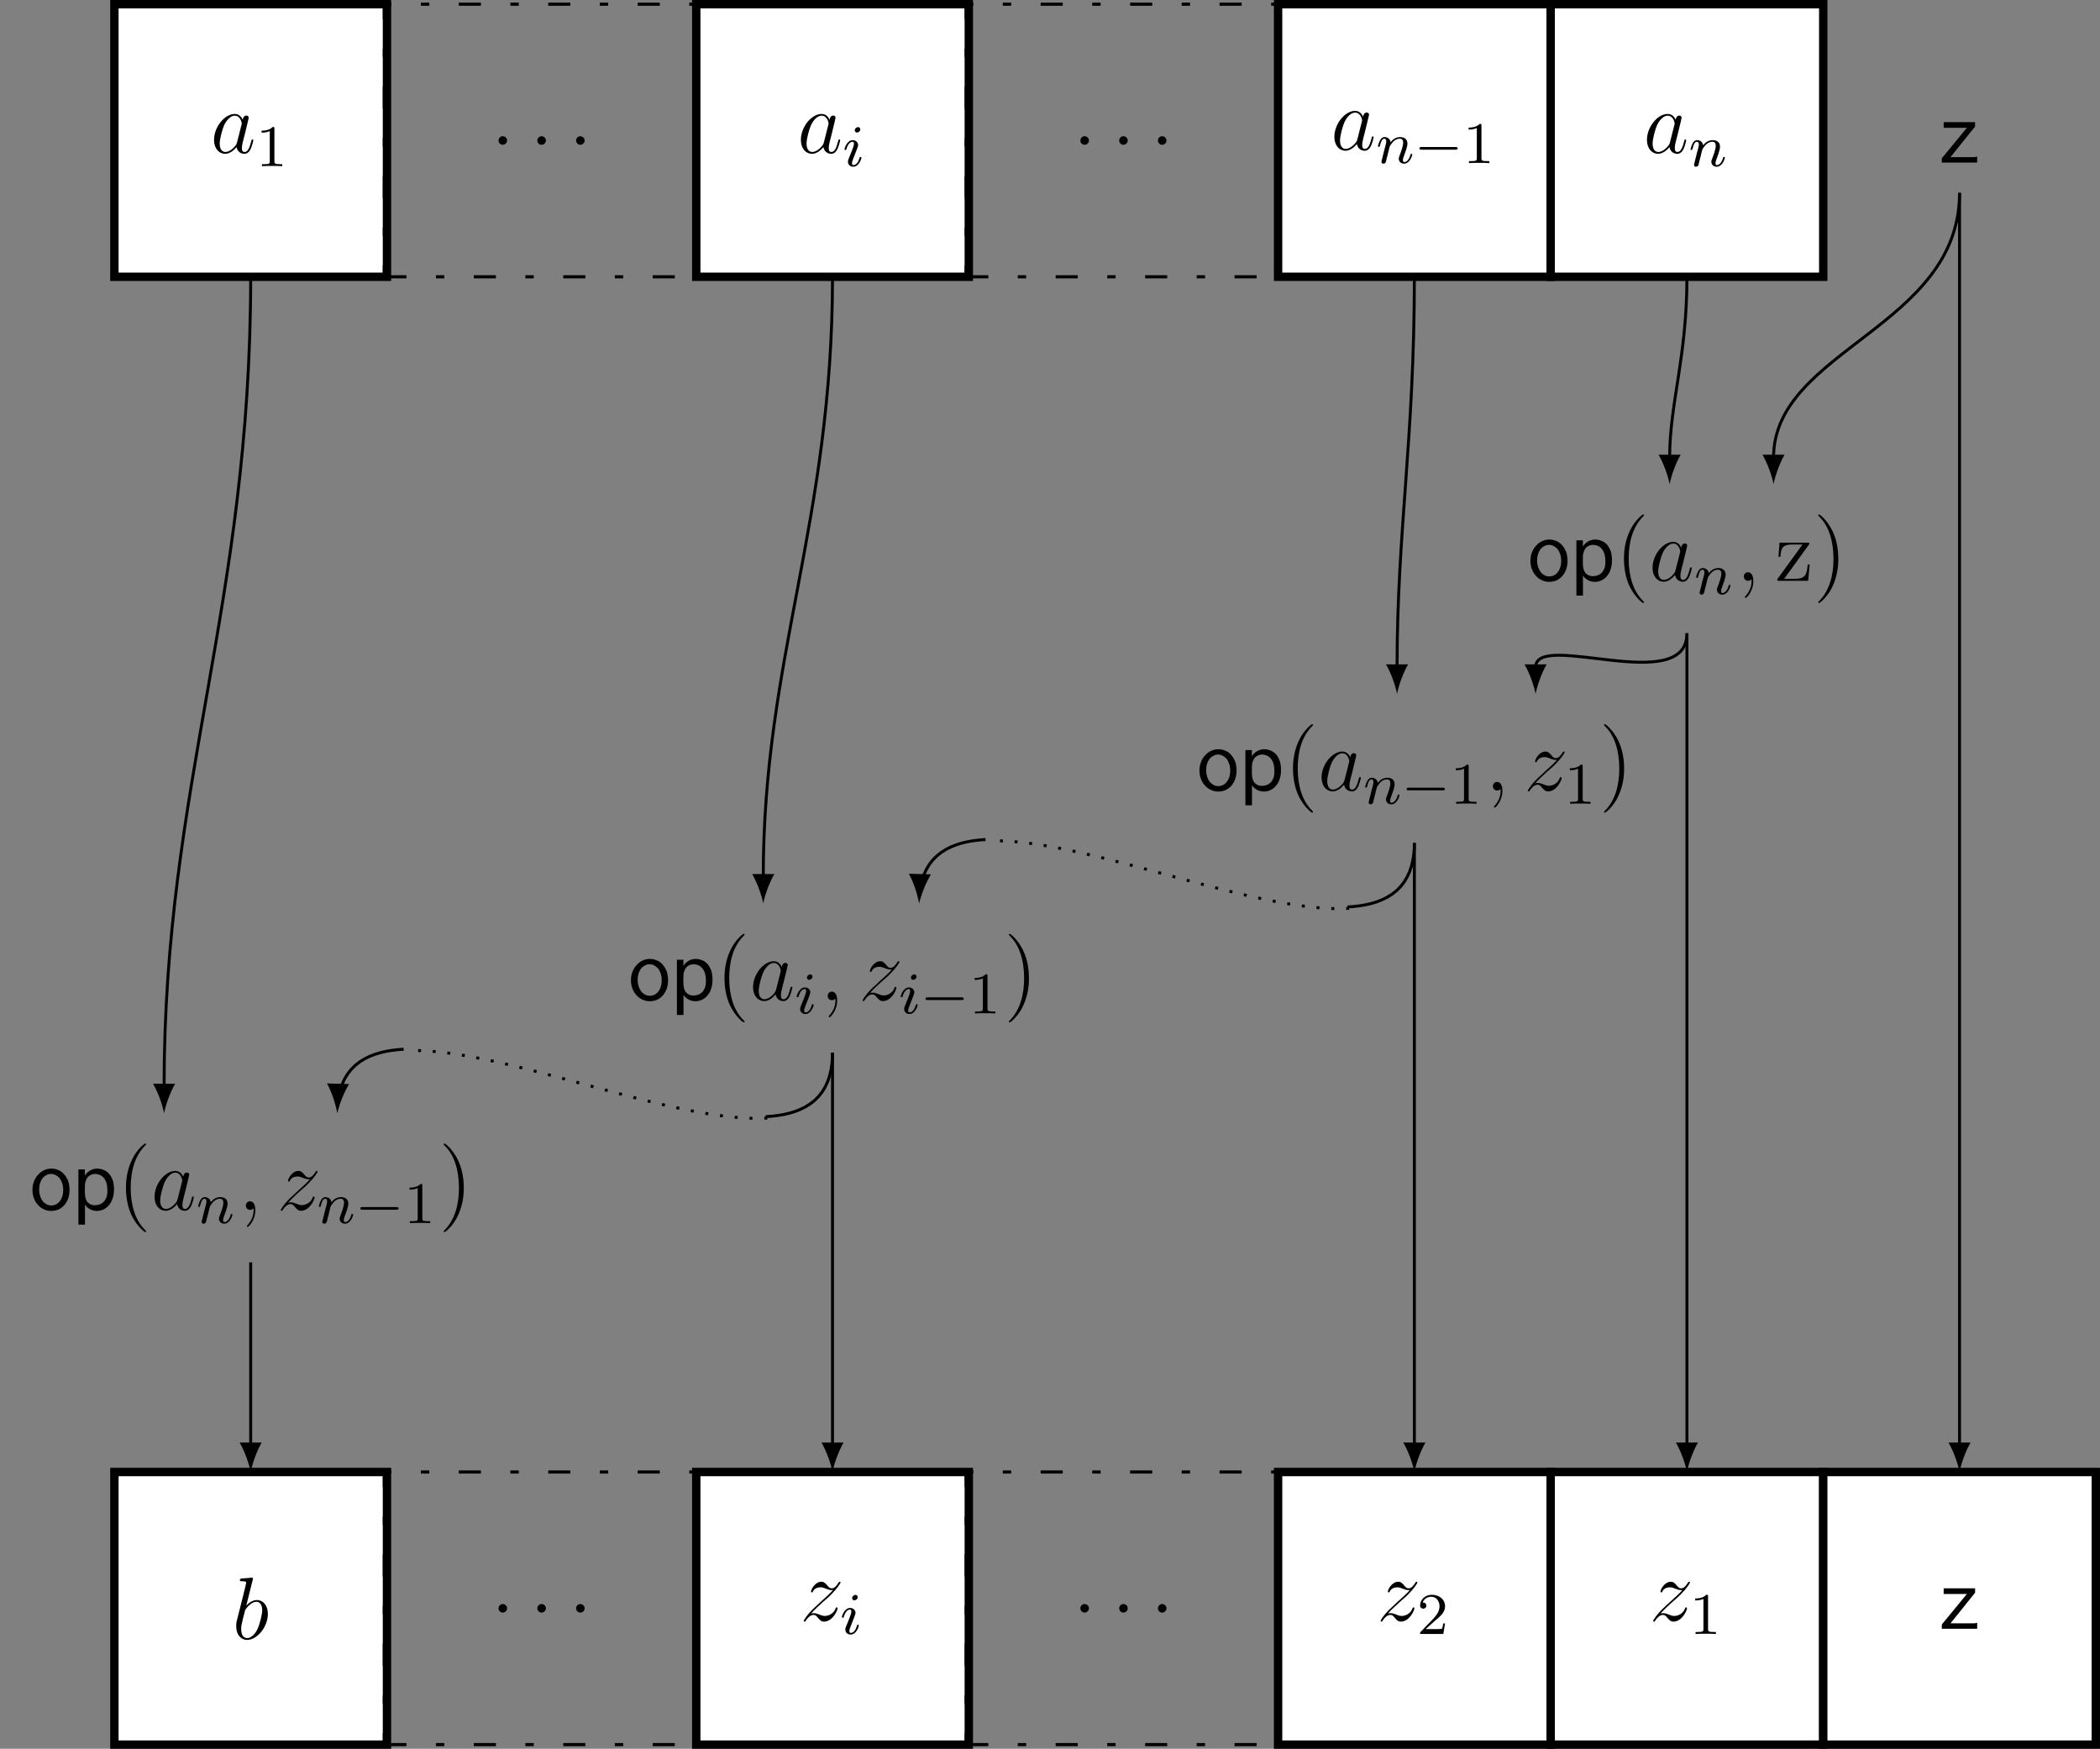 <?xml version="1.0" encoding="UTF-8"?>
<svg xmlns="http://www.w3.org/2000/svg" xmlns:xlink="http://www.w3.org/1999/xlink" width="283.908pt" height="236.409pt" viewBox="0 0 283.908 236.409" version="1.1">
<rect x="0" y="0" width="283.908" height="236.409" fill="#808080" stroke="none"/>
<defs>
<g>
<symbol overflow="visible" id="glyph0-0">
<path style="stroke:none;" d=""/>
</symbol>
<symbol overflow="visible" id="glyph0-1">
<path style="stroke:none;" d="M 3.594 -1.422 C 3.531 -1.219 3.531 -1.188 3.375 -0.969 C 3.109 -0.641 2.578 -0.125 2.016 -0.125 C 1.531 -0.125 1.25 -0.562 1.25 -1.266 C 1.25 -1.922 1.625 -3.266 1.859 -3.766 C 2.266 -4.609 2.828 -5.031 3.281 -5.031 C 4.078 -5.031 4.234 -4.047 4.234 -3.953 C 4.234 -3.938 4.203 -3.797 4.188 -3.766 Z M 4.359 -4.484 C 4.234 -4.797 3.906 -5.266 3.281 -5.266 C 1.938 -5.266 0.484 -3.531 0.484 -1.75 C 0.484 -0.578 1.172 0.125 1.984 0.125 C 2.641 0.125 3.203 -0.391 3.531 -0.781 C 3.656 -0.078 4.219 0.125 4.578 0.125 C 4.938 0.125 5.219 -0.094 5.438 -0.531 C 5.625 -0.938 5.797 -1.656 5.797 -1.703 C 5.797 -1.766 5.75 -1.812 5.672 -1.812 C 5.562 -1.812 5.562 -1.75 5.516 -1.578 C 5.328 -0.875 5.109 -0.125 4.609 -0.125 C 4.266 -0.125 4.25 -0.438 4.25 -0.672 C 4.25 -0.938 4.281 -1.078 4.391 -1.547 C 4.469 -1.844 4.531 -2.109 4.625 -2.453 C 5.062 -4.25 5.172 -4.672 5.172 -4.75 C 5.172 -4.906 5.047 -5.047 4.859 -5.047 C 4.484 -5.047 4.391 -4.625 4.359 -4.484 Z M 4.359 -4.484 "/>
</symbol>
<symbol overflow="visible" id="glyph0-2">
<path style="stroke:none;" d="M 2.203 -0.578 C 2.203 -0.922 1.906 -1.156 1.625 -1.156 C 1.281 -1.156 1.047 -0.875 1.047 -0.578 C 1.047 -0.234 1.328 0 1.609 0 C 1.953 0 2.203 -0.281 2.203 -0.578 Z M 2.203 -0.578 "/>
</symbol>
<symbol overflow="visible" id="glyph0-3">
<path style="stroke:none;" d="M 2.766 -8 C 2.766 -8.047 2.797 -8.109 2.797 -8.172 C 2.797 -8.297 2.672 -8.297 2.656 -8.297 C 2.641 -8.297 2.219 -8.266 2 -8.234 C 1.797 -8.219 1.609 -8.203 1.406 -8.188 C 1.109 -8.156 1.031 -8.156 1.031 -7.938 C 1.031 -7.812 1.141 -7.812 1.266 -7.812 C 1.875 -7.812 1.875 -7.703 1.875 -7.594 C 1.875 -7.5 1.781 -7.156 1.734 -6.938 L 1.453 -5.797 C 1.328 -5.312 0.641 -2.609 0.594 -2.391 C 0.531 -2.094 0.531 -1.891 0.531 -1.734 C 0.531 -0.516 1.219 0.125 2 0.125 C 3.375 0.125 4.812 -1.656 4.812 -3.391 C 4.812 -4.5 4.203 -5.266 3.297 -5.266 C 2.672 -5.266 2.109 -4.75 1.891 -4.516 Z M 2.016 -0.125 C 1.625 -0.125 1.203 -0.406 1.203 -1.344 C 1.203 -1.734 1.25 -1.953 1.453 -2.797 C 1.5 -2.953 1.688 -3.719 1.734 -3.875 C 1.75 -3.969 2.469 -5.031 3.281 -5.031 C 3.797 -5.031 4.047 -4.5 4.047 -3.891 C 4.047 -3.312 3.703 -1.953 3.406 -1.344 C 3.109 -0.688 2.562 -0.125 2.016 -0.125 Z M 2.016 -0.125 "/>
</symbol>
<symbol overflow="visible" id="glyph0-4">
<path style="stroke:none;" d="M 1.516 -0.969 C 2.031 -1.547 2.453 -1.922 3.047 -2.469 C 3.766 -3.078 4.078 -3.375 4.25 -3.562 C 5.078 -4.391 5.5 -5.078 5.5 -5.172 C 5.5 -5.266 5.406 -5.266 5.375 -5.266 C 5.297 -5.266 5.266 -5.219 5.219 -5.141 C 4.906 -4.625 4.625 -4.375 4.312 -4.375 C 4.062 -4.375 3.938 -4.484 3.703 -4.766 C 3.453 -5.062 3.25 -5.266 2.906 -5.266 C 2.031 -5.266 1.5 -4.188 1.5 -3.938 C 1.5 -3.891 1.516 -3.828 1.625 -3.828 C 1.719 -3.828 1.734 -3.875 1.766 -3.953 C 1.969 -4.438 2.547 -4.516 2.766 -4.516 C 3.031 -4.516 3.266 -4.438 3.516 -4.328 C 3.969 -4.141 4.156 -4.141 4.281 -4.141 C 4.359 -4.141 4.406 -4.141 4.469 -4.141 C 4.078 -3.688 3.438 -3.109 2.891 -2.625 L 1.688 -1.5 C 0.953 -0.766 0.516 -0.062 0.516 0.031 C 0.516 0.094 0.578 0.125 0.641 0.125 C 0.719 0.125 0.734 0.109 0.812 -0.031 C 1 -0.328 1.391 -0.781 1.828 -0.781 C 2.078 -0.781 2.203 -0.688 2.438 -0.391 C 2.672 -0.125 2.875 0.125 3.25 0.125 C 4.422 0.125 5.094 -1.406 5.094 -1.672 C 5.094 -1.719 5.078 -1.797 4.953 -1.797 C 4.859 -1.797 4.859 -1.75 4.812 -1.625 C 4.547 -0.922 3.844 -0.641 3.375 -0.641 C 3.125 -0.641 2.891 -0.719 2.641 -0.828 C 2.156 -1.016 2.031 -1.016 1.875 -1.016 C 1.75 -1.016 1.625 -1.016 1.516 -0.969 Z M 1.516 -0.969 "/>
</symbol>
<symbol overflow="visible" id="glyph0-5">
<path style="stroke:none;" d="M 2.328 0.047 C 2.328 -0.641 2.109 -1.156 1.609 -1.156 C 1.234 -1.156 1.047 -0.844 1.047 -0.578 C 1.047 -0.328 1.219 0 1.625 0 C 1.781 0 1.906 -0.047 2.016 -0.156 C 2.047 -0.172 2.062 -0.172 2.062 -0.172 C 2.094 -0.172 2.094 -0.016 2.094 0.047 C 2.094 0.438 2.016 1.219 1.328 2 C 1.188 2.141 1.188 2.156 1.188 2.188 C 1.188 2.25 1.25 2.312 1.312 2.312 C 1.406 2.312 2.328 1.422 2.328 0.047 Z M 2.328 0.047 "/>
</symbol>
<symbol overflow="visible" id="glyph1-0">
<path style="stroke:none;" d=""/>
</symbol>
<symbol overflow="visible" id="glyph1-1">
<path style="stroke:none;" d="M 2.5 -5.078 C 2.5 -5.297 2.484 -5.297 2.266 -5.297 C 1.938 -4.984 1.516 -4.797 0.766 -4.797 L 0.766 -4.531 C 0.984 -4.531 1.406 -4.531 1.875 -4.734 L 1.875 -0.656 C 1.875 -0.359 1.844 -0.266 1.094 -0.266 L 0.812 -0.266 L 0.812 0 C 1.141 -0.031 1.828 -0.031 2.188 -0.031 C 2.547 -0.031 3.234 -0.031 3.562 0 L 3.562 -0.266 L 3.281 -0.266 C 2.531 -0.266 2.5 -0.359 2.5 -0.656 Z M 2.5 -5.078 "/>
</symbol>
<symbol overflow="visible" id="glyph1-2">
<path style="stroke:none;" d="M 2.25 -1.625 C 2.375 -1.75 2.703 -2.016 2.844 -2.125 C 3.328 -2.578 3.797 -3.016 3.797 -3.734 C 3.797 -4.688 3 -5.297 2.016 -5.297 C 1.047 -5.297 0.422 -4.578 0.422 -3.859 C 0.422 -3.469 0.734 -3.422 0.844 -3.422 C 1.016 -3.422 1.266 -3.531 1.266 -3.844 C 1.266 -4.25 0.859 -4.25 0.766 -4.25 C 1 -4.844 1.531 -5.031 1.922 -5.031 C 2.656 -5.031 3.047 -4.406 3.047 -3.734 C 3.047 -2.906 2.469 -2.297 1.516 -1.344 L 0.516 -0.297 C 0.422 -0.219 0.422 -0.203 0.422 0 L 3.562 0 L 3.797 -1.422 L 3.547 -1.422 C 3.531 -1.266 3.469 -0.875 3.375 -0.719 C 3.328 -0.656 2.719 -0.656 2.594 -0.656 L 1.172 -0.656 Z M 2.25 -1.625 "/>
</symbol>
<symbol overflow="visible" id="glyph2-0">
<path style="stroke:none;" d=""/>
</symbol>
<symbol overflow="visible" id="glyph2-1">
<path style="stroke:none;" d="M 2.375 -4.969 C 2.375 -5.141 2.25 -5.281 2.062 -5.281 C 1.859 -5.281 1.625 -5.078 1.625 -4.844 C 1.625 -4.672 1.75 -4.547 1.938 -4.547 C 2.141 -4.547 2.375 -4.734 2.375 -4.969 Z M 1.219 -2.047 L 0.781 -0.953 C 0.734 -0.828 0.703 -0.734 0.703 -0.594 C 0.703 -0.203 1 0.078 1.422 0.078 C 2.203 0.078 2.531 -1.031 2.531 -1.141 C 2.531 -1.219 2.469 -1.25 2.406 -1.25 C 2.312 -1.25 2.297 -1.188 2.266 -1.109 C 2.094 -0.469 1.766 -0.141 1.438 -0.141 C 1.344 -0.141 1.25 -0.188 1.25 -0.391 C 1.25 -0.594 1.312 -0.734 1.406 -0.984 C 1.484 -1.188 1.562 -1.406 1.656 -1.625 L 1.906 -2.266 C 1.969 -2.453 2.078 -2.703 2.078 -2.844 C 2.078 -3.234 1.75 -3.516 1.344 -3.516 C 0.578 -3.516 0.234 -2.406 0.234 -2.297 C 0.234 -2.219 0.297 -2.188 0.359 -2.188 C 0.469 -2.188 0.469 -2.234 0.5 -2.312 C 0.719 -3.078 1.078 -3.297 1.328 -3.297 C 1.438 -3.297 1.516 -3.25 1.516 -3.031 C 1.516 -2.953 1.5 -2.844 1.422 -2.594 Z M 1.219 -2.047 "/>
</symbol>
<symbol overflow="visible" id="glyph2-2">
<path style="stroke:none;" d="M 1.594 -1.312 C 1.625 -1.422 1.703 -1.734 1.719 -1.844 C 1.828 -2.281 1.828 -2.281 2.016 -2.547 C 2.281 -2.938 2.656 -3.297 3.188 -3.297 C 3.469 -3.297 3.641 -3.125 3.641 -2.75 C 3.641 -2.312 3.312 -1.406 3.156 -1.016 C 3.047 -0.75 3.047 -0.703 3.047 -0.594 C 3.047 -0.141 3.422 0.078 3.766 0.078 C 4.547 0.078 4.875 -1.031 4.875 -1.141 C 4.875 -1.219 4.812 -1.25 4.75 -1.25 C 4.656 -1.25 4.641 -1.188 4.625 -1.109 C 4.438 -0.453 4.094 -0.141 3.797 -0.141 C 3.672 -0.141 3.609 -0.219 3.609 -0.406 C 3.609 -0.594 3.672 -0.766 3.75 -0.969 C 3.859 -1.266 4.219 -2.188 4.219 -2.625 C 4.219 -3.234 3.797 -3.516 3.234 -3.516 C 2.578 -3.516 2.172 -3.125 1.938 -2.828 C 1.875 -3.266 1.531 -3.516 1.125 -3.516 C 0.844 -3.516 0.641 -3.328 0.516 -3.078 C 0.312 -2.703 0.234 -2.312 0.234 -2.297 C 0.234 -2.219 0.297 -2.188 0.359 -2.188 C 0.469 -2.188 0.469 -2.219 0.531 -2.438 C 0.625 -2.828 0.766 -3.297 1.094 -3.297 C 1.312 -3.297 1.359 -3.094 1.359 -2.922 C 1.359 -2.766 1.312 -2.625 1.25 -2.359 C 1.234 -2.297 1.109 -1.828 1.078 -1.719 L 0.781 -0.516 C 0.75 -0.391 0.703 -0.203 0.703 -0.172 C 0.703 0.016 0.859 0.078 0.969 0.078 C 1.109 0.078 1.234 -0.016 1.281 -0.109 C 1.312 -0.156 1.375 -0.438 1.406 -0.594 Z M 1.594 -1.312 "/>
</symbol>
<symbol overflow="visible" id="glyph3-0">
<path style="stroke:none;" d=""/>
</symbol>
<symbol overflow="visible" id="glyph3-1">
<path style="stroke:none;" d="M 5.562 -1.812 C 5.703 -1.812 5.875 -1.812 5.875 -1.984 C 5.875 -2.172 5.703 -2.172 5.562 -2.172 L 1 -2.172 C 0.875 -2.172 0.703 -2.172 0.703 -1.984 C 0.703 -1.812 0.875 -1.812 1 -1.812 Z M 5.562 -1.812 "/>
</symbol>
<symbol overflow="visible" id="glyph4-0">
<path style="stroke:none;" d=""/>
</symbol>
<symbol overflow="visible" id="glyph4-1">
<path style="stroke:none;" d="M 0.844 -5.469 L 0.844 -4.703 L 3.984 -4.703 L 0.594 -0.578 L 0.594 0 L 5.375 0 L 5.375 -0.812 C 5.312 -0.812 5.266 -0.797 5.188 -0.781 C 5.125 -0.75 5.062 -0.734 5.016 -0.734 L 1.766 -0.734 L 5.094 -4.875 L 5.094 -5.469 Z M 0.844 -5.469 "/>
</symbol>
<symbol overflow="visible" id="glyph4-2">
<path style="stroke:none;" d="M 3.031 -5.578 C 2.703 -5.578 2.375 -5.516 2.062 -5.359 C 1.75 -5.219 1.484 -5.016 1.25 -4.75 C 1.016 -4.516 0.828 -4.203 0.688 -3.844 C 0.547 -3.484 0.484 -3.109 0.484 -2.703 C 0.484 -2.297 0.547 -1.906 0.688 -1.562 C 0.812 -1.219 1 -0.906 1.234 -0.672 C 1.453 -0.406 1.734 -0.219 2.031 -0.078 C 2.344 0.078 2.672 0.141 3.031 0.141 C 3.375 0.141 3.688 0.078 4 -0.047 C 4.297 -0.188 4.547 -0.375 4.781 -0.625 C 5.016 -0.891 5.172 -1.188 5.312 -1.531 C 5.438 -1.875 5.5 -2.281 5.5 -2.719 C 5.5 -3.172 5.422 -3.562 5.312 -3.922 C 5.156 -4.266 5 -4.562 4.766 -4.812 C 4.547 -5.062 4.281 -5.266 4 -5.375 C 3.688 -5.516 3.375 -5.578 3.031 -5.578 Z M 4.641 -2.703 C 4.641 -2.359 4.594 -2.062 4.516 -1.812 C 4.422 -1.547 4.312 -1.312 4.156 -1.141 C 4.016 -0.953 3.844 -0.828 3.656 -0.734 C 3.453 -0.641 3.25 -0.594 3.031 -0.594 C 2.797 -0.594 2.594 -0.641 2.391 -0.75 C 2.188 -0.859 2.016 -1 1.859 -1.188 C 1.719 -1.391 1.609 -1.609 1.516 -1.875 C 1.438 -2.141 1.391 -2.422 1.391 -2.75 C 1.391 -3.078 1.438 -3.375 1.516 -3.641 C 1.609 -3.891 1.719 -4.109 1.859 -4.297 C 2.016 -4.469 2.188 -4.609 2.391 -4.703 C 2.578 -4.812 2.781 -4.859 3 -4.859 C 3.219 -4.859 3.422 -4.812 3.609 -4.703 C 3.812 -4.609 3.984 -4.469 4.141 -4.297 C 4.297 -4.109 4.406 -3.891 4.5 -3.609 C 4.594 -3.344 4.641 -3.047 4.641 -2.703 Z M 4.641 -2.703 "/>
</symbol>
<symbol overflow="visible" id="glyph4-3">
<path style="stroke:none;" d="M 0.719 -5.469 L 0.719 2 L 1.609 2 L 1.609 -0.719 C 1.781 -0.438 2.016 -0.234 2.312 -0.078 C 2.594 0.078 2.906 0.141 3.234 0.141 C 3.531 0.141 3.797 0.078 4.094 -0.047 C 4.344 -0.172 4.609 -0.344 4.812 -0.594 C 5.031 -0.844 5.219 -1.141 5.328 -1.5 C 5.469 -1.875 5.531 -2.297 5.531 -2.766 C 5.531 -3.25 5.469 -3.672 5.359 -4.016 C 5.219 -4.359 5.062 -4.656 4.859 -4.891 C 4.641 -5.109 4.406 -5.297 4.109 -5.406 C 3.844 -5.516 3.547 -5.578 3.25 -5.578 C 2.938 -5.578 2.625 -5.5 2.312 -5.328 C 2.016 -5.156 1.766 -4.922 1.594 -4.625 L 1.594 -5.469 Z M 1.594 -2.266 L 1.594 -3.094 C 1.594 -3.438 1.625 -3.703 1.719 -3.938 C 1.797 -4.156 1.906 -4.344 2.031 -4.484 C 2.172 -4.609 2.312 -4.703 2.484 -4.766 C 2.656 -4.828 2.828 -4.859 2.969 -4.859 C 3.5 -4.844 3.906 -4.641 4.203 -4.25 C 4.5 -3.859 4.641 -3.328 4.641 -2.625 C 4.641 -2.234 4.594 -1.906 4.5 -1.656 C 4.391 -1.406 4.25 -1.188 4.094 -1.047 C 3.922 -0.891 3.734 -0.781 3.531 -0.719 C 3.328 -0.656 3.141 -0.625 2.938 -0.625 C 2.562 -0.625 2.25 -0.75 2 -1 C 1.75 -1.25 1.609 -1.688 1.594 -2.266 Z M 1.594 -2.266 "/>
</symbol>
<symbol overflow="visible" id="glyph5-0">
<path style="stroke:none;" d=""/>
</symbol>
<symbol overflow="visible" id="glyph5-1">
<path style="stroke:none;" d="M 3.891 2.906 C 3.891 2.875 3.891 2.844 3.688 2.641 C 2.484 1.438 1.812 -0.531 1.812 -2.969 C 1.812 -5.297 2.375 -7.297 3.766 -8.703 C 3.891 -8.812 3.891 -8.828 3.891 -8.875 C 3.891 -8.938 3.828 -8.969 3.781 -8.969 C 3.625 -8.969 2.641 -8.109 2.062 -6.938 C 1.453 -5.719 1.172 -4.453 1.172 -2.969 C 1.172 -1.906 1.344 -0.484 1.953 0.781 C 2.672 2.219 3.641 3 3.781 3 C 3.828 3 3.891 2.969 3.891 2.906 Z M 3.891 2.906 "/>
</symbol>
<symbol overflow="visible" id="glyph5-2">
<path style="stroke:none;" d="M 4.547 -4.812 C 4.656 -4.953 4.656 -4.969 4.656 -5.016 C 4.656 -5.156 4.578 -5.156 4.375 -5.156 L 0.625 -5.156 L 0.484 -3.25 L 0.75 -3.25 C 0.828 -4.469 1.047 -4.906 2.359 -4.906 L 3.734 -4.906 L 0.328 -0.219 C 0.328 0 0.344 0 0.609 0 L 4.5 0 L 4.703 -2.203 L 4.438 -2.203 C 4.328 -0.844 4.125 -0.266 2.703 -0.266 L 1.25 -0.266 Z M 4.547 -4.812 "/>
</symbol>
<symbol overflow="visible" id="glyph5-3">
<path style="stroke:none;" d="M 3.375 -2.969 C 3.375 -3.891 3.25 -5.359 2.578 -6.75 C 1.875 -8.188 0.891 -8.969 0.766 -8.969 C 0.719 -8.969 0.656 -8.938 0.656 -8.875 C 0.656 -8.828 0.656 -8.812 0.859 -8.609 C 2.062 -7.406 2.719 -5.422 2.719 -2.984 C 2.719 -0.672 2.156 1.328 0.781 2.734 C 0.656 2.844 0.656 2.875 0.656 2.906 C 0.656 2.969 0.719 3 0.766 3 C 0.922 3 1.906 2.141 2.484 0.969 C 3.094 -0.25 3.375 -1.547 3.375 -2.969 Z M 3.375 -2.969 "/>
</symbol>
</g>
<clipPath id="clip1">
  <path d="M 14 198 L 53 198 L 53 236.41 L 14 236.41 Z M 14 198 "/>
</clipPath>
<clipPath id="clip2">
  <path d="M 51 198 L 95 198 L 95 236.41 L 51 236.41 Z M 51 198 "/>
</clipPath>
<clipPath id="clip3">
  <path d="M 93 198 L 132 198 L 132 236.41 L 93 236.41 Z M 93 198 "/>
</clipPath>
<clipPath id="clip4">
  <path d="M 130 198 L 174 198 L 174 236.41 L 130 236.41 Z M 130 198 "/>
</clipPath>
<clipPath id="clip5">
  <path d="M 172 198 L 211 198 L 211 236.41 L 172 236.41 Z M 172 198 "/>
</clipPath>
<clipPath id="clip6">
  <path d="M 209 198 L 248 198 L 248 236.41 L 209 236.41 Z M 209 198 "/>
</clipPath>
<clipPath id="clip7">
  <path d="M 246 198 L 283.906 198 L 283.906 236 L 246 236 Z M 246 198 "/>
</clipPath>
<clipPath id="clip8">
  <path d="M 245 198 L 283.906 198 L 283.906 236.41 L 245 236.41 Z M 245 198 "/>
</clipPath>
</defs>
<g id="surface1">
<path style="fill-rule:nonzero;fill:rgb(100%,100%,100%);fill-opacity:1;stroke-width:1.134;stroke-linecap:butt;stroke-linejoin:miter;stroke:rgb(0%,0%,0%);stroke-opacity:1;stroke-miterlimit:10;" d="M -18.427 -18.426 L 18.424 -18.426 L 18.424 18.426 L -18.427 18.426 Z M -18.427 -18.426 " transform="matrix(1,0,0,-1,33.892,18.992)"/>
<g style="fill:rgb(0%,0%,0%);fill-opacity:1;">
  <use xlink:href="#glyph0-1" x="28.453" y="20.669"/>
</g>
<g style="fill:rgb(0%,0%,0%);fill-opacity:1;">
  <use xlink:href="#glyph1-1" x="34.598" y="22.462"/>
</g>
<path style="fill:none;stroke-width:0.425;stroke-linecap:butt;stroke-linejoin:miter;stroke:rgb(0%,0%,0%);stroke-opacity:1;stroke-dasharray:2.989,3.985,1.134,3.985;stroke-miterlimit:10;" d="M -21.261 -18.426 L 21.258 -18.426 L 21.258 18.426 L -21.261 18.426 Z M -21.261 -18.426 " transform="matrix(1,0,0,-1,73.222,18.992)"/>
<g style="fill:rgb(0%,0%,0%);fill-opacity:1;">
  <use xlink:href="#glyph0-2" x="66.352" y="19.573"/>
</g>
<g style="fill:rgb(0%,0%,0%);fill-opacity:1;">
  <use xlink:href="#glyph0-2" x="71.6" y="19.573"/>
</g>
<g style="fill:rgb(0%,0%,0%);fill-opacity:1;">
  <use xlink:href="#glyph0-2" x="76.837" y="19.573"/>
</g>
<path style="fill-rule:nonzero;fill:rgb(100%,100%,100%);fill-opacity:1;stroke-width:1.134;stroke-linecap:butt;stroke-linejoin:miter;stroke:rgb(0%,0%,0%);stroke-opacity:1;stroke-miterlimit:10;" d="M -18.424 -18.426 L 18.424 -18.426 L 18.424 18.426 L -18.424 18.426 Z M -18.424 -18.426 " transform="matrix(1,0,0,-1,112.553,18.992)"/>
<g style="fill:rgb(0%,0%,0%);fill-opacity:1;">
  <use xlink:href="#glyph0-1" x="107.79" y="20.669"/>
</g>
<g style="fill:rgb(0%,0%,0%);fill-opacity:1;">
  <use xlink:href="#glyph2-1" x="113.935" y="22.462"/>
</g>
<path style="fill:none;stroke-width:0.425;stroke-linecap:butt;stroke-linejoin:miter;stroke:rgb(0%,0%,0%);stroke-opacity:1;stroke-dasharray:2.989,3.985,1.134,3.985;stroke-miterlimit:10;" d="M -21.259 -18.426 L 21.261 -18.426 L 21.261 18.426 L -21.259 18.426 Z M -21.259 -18.426 " transform="matrix(1,0,0,-1,151.884,18.992)"/>
<g style="fill:rgb(0%,0%,0%);fill-opacity:1;">
  <use xlink:href="#glyph0-2" x="145.014" y="19.573"/>
</g>
<g style="fill:rgb(0%,0%,0%);fill-opacity:1;">
  <use xlink:href="#glyph0-2" x="150.262" y="19.573"/>
</g>
<g style="fill:rgb(0%,0%,0%);fill-opacity:1;">
  <use xlink:href="#glyph0-2" x="155.499" y="19.573"/>
</g>
<path style="fill-rule:nonzero;fill:rgb(100%,100%,100%);fill-opacity:1;stroke-width:1.134;stroke-linecap:butt;stroke-linejoin:miter;stroke:rgb(0%,0%,0%);stroke-opacity:1;stroke-miterlimit:10;" d="M -18.426 -18.426 L 18.426 -18.426 L 18.426 18.426 L -18.426 18.426 Z M -18.426 -18.426 " transform="matrix(1,0,0,-1,191.215,18.992)"/>
<g style="fill:rgb(0%,0%,0%);fill-opacity:1;">
  <use xlink:href="#glyph0-1" x="179.914" y="20.254"/>
</g>
<g style="fill:rgb(0%,0%,0%);fill-opacity:1;">
  <use xlink:href="#glyph2-2" x="186.058" y="22.047"/>
</g>
<g style="fill:rgb(0%,0%,0%);fill-opacity:1;">
  <use xlink:href="#glyph3-1" x="191.197" y="22.047"/>
</g>
<g style="fill:rgb(0%,0%,0%);fill-opacity:1;">
  <use xlink:href="#glyph1-1" x="197.783" y="22.047"/>
</g>
<path style="fill-rule:nonzero;fill:rgb(100%,100%,100%);fill-opacity:1;stroke-width:1.134;stroke-linecap:butt;stroke-linejoin:miter;stroke:rgb(0%,0%,0%);stroke-opacity:1;stroke-miterlimit:10;" d="M -18.424 -18.426 L 18.427 -18.426 L 18.427 18.426 L -18.424 18.426 Z M -18.424 -18.426 " transform="matrix(1,0,0,-1,228.065,18.992)"/>
<g style="fill:rgb(0%,0%,0%);fill-opacity:1;">
  <use xlink:href="#glyph0-1" x="222.174" y="20.669"/>
</g>
<g style="fill:rgb(0%,0%,0%);fill-opacity:1;">
  <use xlink:href="#glyph2-2" x="228.319" y="22.462"/>
</g>
<path style=" stroke:none;fill-rule:nonzero;fill:rgb(100%,100%,100%);fill-opacity:1;" d="M 15.465 235.844 L 52.316 235.844 L 52.316 198.992 L 15.465 198.992 Z M 15.465 235.844 "/>
<g clip-path="url(#clip1)" clip-rule="nonzero">
<path style="fill:none;stroke-width:1.134;stroke-linecap:butt;stroke-linejoin:miter;stroke:rgb(0%,0%,0%);stroke-opacity:1;stroke-miterlimit:10;" d="M -18.427 -18.427 L 18.424 -18.427 L 18.424 18.425 L -18.427 18.425 Z M -18.427 -18.427 " transform="matrix(1,0,0,-1,33.892,217.417)"/>
</g>
<g style="fill:rgb(0%,0%,0%);fill-opacity:1;">
  <use xlink:href="#glyph0-3" x="31.403" y="221.568"/>
</g>
<g clip-path="url(#clip2)" clip-rule="nonzero">
<path style="fill:none;stroke-width:0.425;stroke-linecap:butt;stroke-linejoin:miter;stroke:rgb(0%,0%,0%);stroke-opacity:1;stroke-dasharray:2.989,3.985,1.134,3.985;stroke-miterlimit:10;" d="M -21.261 -18.427 L 21.258 -18.427 L 21.258 18.425 L -21.261 18.425 Z M -21.261 -18.427 " transform="matrix(1,0,0,-1,73.222,217.417)"/>
</g>
<g style="fill:rgb(0%,0%,0%);fill-opacity:1;">
  <use xlink:href="#glyph0-2" x="66.352" y="217.998"/>
</g>
<g style="fill:rgb(0%,0%,0%);fill-opacity:1;">
  <use xlink:href="#glyph0-2" x="71.6" y="217.998"/>
</g>
<g style="fill:rgb(0%,0%,0%);fill-opacity:1;">
  <use xlink:href="#glyph0-2" x="76.837" y="217.998"/>
</g>
<path style=" stroke:none;fill-rule:nonzero;fill:rgb(100%,100%,100%);fill-opacity:1;" d="M 94.129 235.844 L 130.977 235.844 L 130.977 198.992 L 94.129 198.992 Z M 94.129 235.844 "/>
<g clip-path="url(#clip3)" clip-rule="nonzero">
<path style="fill:none;stroke-width:1.134;stroke-linecap:butt;stroke-linejoin:miter;stroke:rgb(0%,0%,0%);stroke-opacity:1;stroke-miterlimit:10;" d="M -18.424 -18.427 L 18.424 -18.427 L 18.424 18.425 L -18.424 18.425 Z M -18.424 -18.427 " transform="matrix(1,0,0,-1,112.553,217.417)"/>
</g>
<g style="fill:rgb(0%,0%,0%);fill-opacity:1;">
  <use xlink:href="#glyph0-4" x="108.143" y="219.094"/>
</g>
<g style="fill:rgb(0%,0%,0%);fill-opacity:1;">
  <use xlink:href="#glyph2-1" x="113.581" y="220.887"/>
</g>
<g clip-path="url(#clip4)" clip-rule="nonzero">
<path style="fill:none;stroke-width:0.425;stroke-linecap:butt;stroke-linejoin:miter;stroke:rgb(0%,0%,0%);stroke-opacity:1;stroke-dasharray:2.989,3.985,1.134,3.985;stroke-miterlimit:10;" d="M -21.259 -18.427 L 21.261 -18.427 L 21.261 18.425 L -21.259 18.425 Z M -21.259 -18.427 " transform="matrix(1,0,0,-1,151.884,217.417)"/>
</g>
<g style="fill:rgb(0%,0%,0%);fill-opacity:1;">
  <use xlink:href="#glyph0-2" x="145.014" y="217.998"/>
</g>
<g style="fill:rgb(0%,0%,0%);fill-opacity:1;">
  <use xlink:href="#glyph0-2" x="150.262" y="217.998"/>
</g>
<g style="fill:rgb(0%,0%,0%);fill-opacity:1;">
  <use xlink:href="#glyph0-2" x="155.499" y="217.998"/>
</g>
<path style=" stroke:none;fill-rule:nonzero;fill:rgb(100%,100%,100%);fill-opacity:1;" d="M 172.789 235.844 L 209.641 235.844 L 209.641 198.992 L 172.789 198.992 Z M 172.789 235.844 "/>
<g clip-path="url(#clip5)" clip-rule="nonzero">
<path style="fill:none;stroke-width:1.134;stroke-linecap:butt;stroke-linejoin:miter;stroke:rgb(0%,0%,0%);stroke-opacity:1;stroke-miterlimit:10;" d="M -18.426 -18.427 L 18.426 -18.427 L 18.426 18.425 L -18.426 18.425 Z M -18.426 -18.427 " transform="matrix(1,0,0,-1,191.215,217.417)"/>
</g>
<g style="fill:rgb(0%,0%,0%);fill-opacity:1;">
  <use xlink:href="#glyph0-4" x="186.129" y="219.094"/>
</g>
<g style="fill:rgb(0%,0%,0%);fill-opacity:1;">
  <use xlink:href="#glyph1-2" x="191.567" y="220.887"/>
</g>
<path style=" stroke:none;fill-rule:nonzero;fill:rgb(100%,100%,100%);fill-opacity:1;" d="M 209.641 235.844 L 246.492 235.844 L 246.492 198.992 L 209.641 198.992 Z M 209.641 235.844 "/>
<g clip-path="url(#clip6)" clip-rule="nonzero">
<path style="fill:none;stroke-width:1.134;stroke-linecap:butt;stroke-linejoin:miter;stroke:rgb(0%,0%,0%);stroke-opacity:1;stroke-miterlimit:10;" d="M -18.425 -18.427 L 18.426 -18.427 L 18.426 18.425 L -18.425 18.425 Z M -18.425 -18.427 " transform="matrix(1,0,0,-1,228.066,217.417)"/>
</g>
<g style="fill:rgb(0%,0%,0%);fill-opacity:1;">
  <use xlink:href="#glyph0-4" x="222.981" y="219.094"/>
</g>
<g style="fill:rgb(0%,0%,0%);fill-opacity:1;">
  <use xlink:href="#glyph1-1" x="228.419" y="220.887"/>
</g>
<g clip-path="url(#clip7)" clip-rule="nonzero">
<path style=" stroke:none;fill-rule:nonzero;fill:rgb(100%,100%,100%);fill-opacity:1;" d="M 246.492 235.844 L 283.34 235.844 L 283.34 198.992 L 246.492 198.992 Z M 246.492 235.844 "/>
</g>
<g clip-path="url(#clip8)" clip-rule="nonzero">
<path style="fill:none;stroke-width:1.134;stroke-linecap:butt;stroke-linejoin:miter;stroke:rgb(0%,0%,0%);stroke-opacity:1;stroke-miterlimit:10;" d="M -18.424 -18.427 L 18.424 -18.427 L 18.424 18.425 L -18.424 18.425 Z M -18.424 -18.427 " transform="matrix(1,0,0,-1,264.916,217.417)"/>
</g>
<g style="fill:rgb(0%,0%,0%);fill-opacity:1;">
  <use xlink:href="#glyph4-1" x="261.928" y="220.185"/>
</g>
<g style="fill:rgb(0%,0%,0%);fill-opacity:1;">
  <use xlink:href="#glyph4-1" x="261.927" y="21.978"/>
</g>
<g style="fill:rgb(0%,0%,0%);fill-opacity:1;">
  <use xlink:href="#glyph4-2" x="206.421" y="78.516"/>
  <use xlink:href="#glyph4-3" x="212.399" y="78.516"/>
</g>
<g style="fill:rgb(0%,0%,0%);fill-opacity:1;">
  <use xlink:href="#glyph5-1" x="218.376" y="78.516"/>
</g>
<g style="fill:rgb(0%,0%,0%);fill-opacity:1;">
  <use xlink:href="#glyph0-1" x="222.929" y="78.516"/>
</g>
<g style="fill:rgb(0%,0%,0%);fill-opacity:1;">
  <use xlink:href="#glyph2-2" x="229.073" y="80.31"/>
</g>
<g style="fill:rgb(0%,0%,0%);fill-opacity:1;">
  <use xlink:href="#glyph0-5" x="234.71" y="78.516"/>
</g>
<g style="fill:rgb(0%,0%,0%);fill-opacity:1;">
  <use xlink:href="#glyph5-2" x="239.954" y="78.516"/>
  <use xlink:href="#glyph5-3" x="245.157" y="78.516"/>
</g>
<g style="fill:rgb(0%,0%,0%);fill-opacity:1;">
  <use xlink:href="#glyph4-2" x="161.676" y="106.863"/>
  <use xlink:href="#glyph4-3" x="167.654" y="106.863"/>
</g>
<g style="fill:rgb(0%,0%,0%);fill-opacity:1;">
  <use xlink:href="#glyph5-1" x="173.632" y="106.863"/>
</g>
<g style="fill:rgb(0%,0%,0%);fill-opacity:1;">
  <use xlink:href="#glyph0-1" x="178.184" y="106.863"/>
</g>
<g style="fill:rgb(0%,0%,0%);fill-opacity:1;">
  <use xlink:href="#glyph2-2" x="184.329" y="108.656"/>
</g>
<g style="fill:rgb(0%,0%,0%);fill-opacity:1;">
  <use xlink:href="#glyph3-1" x="189.467" y="108.656"/>
</g>
<g style="fill:rgb(0%,0%,0%);fill-opacity:1;">
  <use xlink:href="#glyph1-1" x="196.054" y="108.656"/>
</g>
<g style="fill:rgb(0%,0%,0%);fill-opacity:1;">
  <use xlink:href="#glyph0-5" x="200.786" y="106.863"/>
</g>
<g style="fill:rgb(0%,0%,0%);fill-opacity:1;">
  <use xlink:href="#glyph0-4" x="206.034" y="106.863"/>
</g>
<g style="fill:rgb(0%,0%,0%);fill-opacity:1;">
  <use xlink:href="#glyph1-1" x="211.468" y="108.656"/>
</g>
<g style="fill:rgb(0%,0%,0%);fill-opacity:1;">
  <use xlink:href="#glyph5-3" x="216.2" y="106.863"/>
</g>
<g style="fill:rgb(0%,0%,0%);fill-opacity:1;">
  <use xlink:href="#glyph4-2" x="84.818" y="135.209"/>
  <use xlink:href="#glyph4-3" x="90.796" y="135.209"/>
</g>
<g style="fill:rgb(0%,0%,0%);fill-opacity:1;">
  <use xlink:href="#glyph5-1" x="96.773" y="135.209"/>
</g>
<g style="fill:rgb(0%,0%,0%);fill-opacity:1;">
  <use xlink:href="#glyph0-1" x="101.326" y="135.209"/>
</g>
<g style="fill:rgb(0%,0%,0%);fill-opacity:1;">
  <use xlink:href="#glyph2-1" x="107.47" y="137.002"/>
</g>
<g style="fill:rgb(0%,0%,0%);fill-opacity:1;">
  <use xlink:href="#glyph0-5" x="110.852" y="135.209"/>
</g>
<g style="fill:rgb(0%,0%,0%);fill-opacity:1;">
  <use xlink:href="#glyph0-4" x="116.1" y="135.209"/>
</g>
<g style="fill:rgb(0%,0%,0%);fill-opacity:1;">
  <use xlink:href="#glyph2-1" x="121.534" y="137.002"/>
</g>
<g style="fill:rgb(0%,0%,0%);fill-opacity:1;">
  <use xlink:href="#glyph3-1" x="124.417" y="137.002"/>
</g>
<g style="fill:rgb(0%,0%,0%);fill-opacity:1;">
  <use xlink:href="#glyph1-1" x="131.003" y="137.002"/>
</g>
<g style="fill:rgb(0%,0%,0%);fill-opacity:1;">
  <use xlink:href="#glyph5-3" x="135.736" y="135.209"/>
</g>
<g style="fill:rgb(0%,0%,0%);fill-opacity:1;">
  <use xlink:href="#glyph4-2" x="3.902" y="163.556"/>
  <use xlink:href="#glyph4-3" x="9.88" y="163.556"/>
</g>
<g style="fill:rgb(0%,0%,0%);fill-opacity:1;">
  <use xlink:href="#glyph5-1" x="15.857" y="163.556"/>
</g>
<g style="fill:rgb(0%,0%,0%);fill-opacity:1;">
  <use xlink:href="#glyph0-1" x="20.409" y="163.556"/>
</g>
<g style="fill:rgb(0%,0%,0%);fill-opacity:1;">
  <use xlink:href="#glyph2-2" x="26.554" y="165.349"/>
</g>
<g style="fill:rgb(0%,0%,0%);fill-opacity:1;">
  <use xlink:href="#glyph0-5" x="32.19" y="163.556"/>
</g>
<g style="fill:rgb(0%,0%,0%);fill-opacity:1;">
  <use xlink:href="#glyph0-4" x="37.438" y="163.556"/>
</g>
<g style="fill:rgb(0%,0%,0%);fill-opacity:1;">
  <use xlink:href="#glyph2-2" x="42.872" y="165.349"/>
</g>
<g style="fill:rgb(0%,0%,0%);fill-opacity:1;">
  <use xlink:href="#glyph3-1" x="48.011" y="165.349"/>
</g>
<g style="fill:rgb(0%,0%,0%);fill-opacity:1;">
  <use xlink:href="#glyph1-1" x="54.597" y="165.349"/>
</g>
<g style="fill:rgb(0%,0%,0%);fill-opacity:1;">
  <use xlink:href="#glyph5-3" x="59.329" y="163.556"/>
</g>
<path style="fill:none;stroke-width:0.399;stroke-linecap:butt;stroke-linejoin:miter;stroke:rgb(0%,0%,0%);stroke-opacity:1;stroke-miterlimit:10;" d="M 133.94 -7.086 C 133.94 -74.52 133.94 -112.57 133.94 -176.414 " transform="matrix(1,0,0,-1,130.978,18.992)"/>
<path style=" stroke:none;fill-rule:nonzero;fill:rgb(0%,0%,0%);fill-opacity:1;" d="M 264.918 198.996 C 265.117 197.93 265.715 196.203 266.41 195.008 L 263.422 195.008 C 264.121 196.203 264.719 197.93 264.918 198.996 "/>
<path style="fill:none;stroke-width:0.399;stroke-linecap:butt;stroke-linejoin:miter;stroke:rgb(0%,0%,0%);stroke-opacity:1;stroke-miterlimit:10;" d="M 133.94 -7.086 C 133.94 -25.27 108.795 -28.274 108.795 -42.871 " transform="matrix(1,0,0,-1,130.978,18.992)"/>
<path style=" stroke:none;fill-rule:nonzero;fill:rgb(0%,0%,0%);fill-opacity:1;" d="M 239.773 65.449 C 239.973 64.387 240.57 62.66 241.266 61.465 L 238.277 61.465 C 238.977 62.66 239.574 64.387 239.773 65.449 "/>
<path style="fill:none;stroke-width:0.399;stroke-linecap:butt;stroke-linejoin:miter;stroke:rgb(0%,0%,0%);stroke-opacity:1;stroke-miterlimit:10;" d="M 97.088 -18.426 C 97.088 -29.399 94.749 -35.485 94.749 -42.871 " transform="matrix(1,0,0,-1,130.978,18.992)"/>
<path style=" stroke:none;fill-rule:nonzero;fill:rgb(0%,0%,0%);fill-opacity:1;" d="M 225.727 65.449 C 225.926 64.387 226.523 62.66 227.219 61.465 L 224.23 61.465 C 224.926 62.66 225.527 64.387 225.727 65.449 "/>
<path style="fill:none;stroke-width:0.399;stroke-linecap:butt;stroke-linejoin:miter;stroke:rgb(0%,0%,0%);stroke-opacity:1;stroke-miterlimit:10;" d="M 97.088 -66.613 C 97.088 -110.832 97.088 -135.785 97.088 -176.414 " transform="matrix(1,0,0,-1,130.978,18.992)"/>
<path style=" stroke:none;fill-rule:nonzero;fill:rgb(0%,0%,0%);fill-opacity:1;" d="M 228.066 198.996 C 228.266 197.93 228.863 196.203 229.559 195.008 L 226.57 195.008 C 227.27 196.203 227.867 197.93 228.066 198.996 "/>
<path style="fill:none;stroke-width:0.399;stroke-linecap:butt;stroke-linejoin:miter;stroke:rgb(0%,0%,0%);stroke-opacity:1;stroke-miterlimit:10;" d="M 97.088 -66.613 C 97.088 -75.231 76.624 -66.188 76.624 -71.219 " transform="matrix(1,0,0,-1,130.978,18.992)"/>
<path style=" stroke:none;fill-rule:nonzero;fill:rgb(0%,0%,0%);fill-opacity:1;" d="M 207.602 93.797 C 207.805 92.734 208.402 91.008 209.098 89.812 L 206.109 89.812 C 206.805 91.008 207.402 92.734 207.602 93.797 "/>
<path style="fill:none;stroke-width:0.399;stroke-linecap:butt;stroke-linejoin:miter;stroke:rgb(0%,0%,0%);stroke-opacity:1;stroke-miterlimit:10;" d="M 60.237 -18.426 C 60.237 -40.496 57.897 -52.735 57.897 -71.219 " transform="matrix(1,0,0,-1,130.978,18.992)"/>
<path style=" stroke:none;fill-rule:nonzero;fill:rgb(0%,0%,0%);fill-opacity:1;" d="M 188.875 93.797 C 189.074 92.734 189.672 91.008 190.367 89.812 L 187.379 89.812 C 188.078 91.008 188.676 92.734 188.875 93.797 "/>
<path style="fill:none;stroke-width:0.399;stroke-linecap:butt;stroke-linejoin:miter;stroke:rgb(0%,0%,0%);stroke-opacity:1;stroke-miterlimit:10;" d="M 60.237 -94.961 C 60.237 -128.125 60.237 -146.84 60.237 -176.414 " transform="matrix(1,0,0,-1,130.978,18.992)"/>
<path style=" stroke:none;fill-rule:nonzero;fill:rgb(0%,0%,0%);fill-opacity:1;" d="M 191.215 198.996 C 191.414 197.93 192.012 196.203 192.711 195.008 L 189.719 195.008 C 190.418 196.203 191.016 197.93 191.215 198.996 "/>
<path style="fill:none;stroke-width:0.399;stroke-linecap:butt;stroke-linejoin:miter;stroke:rgb(0%,0%,0%);stroke-opacity:1;stroke-miterlimit:10;" d="M 60.237 -94.961 L 60.217 -95.746 L 60.151 -96.528 L 60.03 -97.305 L 59.85 -98.07 L 59.6 -98.817 L 59.28 -99.535 L 58.877 -100.211 L 58.401 -100.832 L 57.846 -101.395 L 57.233 -101.883 L 56.569 -102.297 L 55.862 -102.645 L 55.131 -102.93 L 54.381 -103.156 L 53.616 -103.328 L 52.842 -103.461 L 52.065 -103.551 L 51.209 -103.613 M 51.209 -103.613 L 51.229 -104.012 M 49.217 -103.633 L 49.206 -104.031 M 47.229 -103.516 L 47.194 -103.91 M 45.249 -103.297 L 45.198 -103.692 M 43.28 -103 L 43.213 -103.395 M 41.319 -102.649 L 41.241 -103.039 M 39.366 -102.246 L 39.284 -102.637 M 37.424 -101.813 L 37.334 -102.199 M 35.487 -101.348 L 35.389 -101.735 M 33.553 -100.863 L 33.456 -101.25 M 31.627 -100.363 L 31.526 -100.746 M 29.702 -99.852 L 29.596 -100.235 M 27.776 -99.332 L 27.674 -99.719 M 25.854 -98.813 L 25.752 -99.195 M 23.932 -98.293 L 23.827 -98.68 M 22.006 -97.781 L 21.905 -98.168 M 20.081 -97.281 L 19.979 -97.668 M 18.147 -96.793 L 18.053 -97.18 M 16.209 -96.328 L 16.12 -96.719 M 14.268 -95.891 L 14.182 -96.281 M 12.315 -95.488 L 12.237 -95.879 M 10.354 -95.133 L 10.288 -95.524 M 8.385 -94.832 L 8.331 -95.227 M 6.405 -94.61 L 6.37 -95.004 M 4.417 -94.485 L 4.405 -94.883 M 2.256 -94.504 L 1.475 -94.559 L 0.694 -94.653 L -0.08 -94.781 L -0.845 -94.953 L -1.595 -95.176 L -2.33 -95.461 L -3.033 -95.805 L -3.701 -96.223 L -4.318 -96.711 L -4.873 -97.266 L -5.353 -97.891 L -5.755 -98.567 L -6.08 -99.281 L -6.33 -100.028 L -6.509 -100.789 L -6.63 -101.567 L -6.697 -102.348 L -6.623 -99.567 " transform="matrix(1,0,0,-1,130.978,18.992)"/>
<path style=" stroke:none;fill-rule:nonzero;fill:rgb(0%,0%,0%);fill-opacity:1;" d="M 124.258 122.145 C 124.488 121.086 125.133 119.375 125.863 118.199 L 122.875 118.117 C 123.539 119.332 124.09 121.074 124.258 122.145 "/>
<path style="fill:none;stroke-width:0.399;stroke-linecap:butt;stroke-linejoin:miter;stroke:rgb(0%,0%,0%);stroke-opacity:1;stroke-miterlimit:10;" d="M -18.427 -18.426 C -18.427 -51.727 -27.791 -69.852 -27.791 -99.567 " transform="matrix(1,0,0,-1,130.978,18.992)"/>
<path style=" stroke:none;fill-rule:nonzero;fill:rgb(0%,0%,0%);fill-opacity:1;" d="M 103.188 122.145 C 103.387 121.082 103.984 119.355 104.684 118.16 L 101.691 118.16 C 102.391 119.355 102.988 121.082 103.188 122.145 "/>
<path style="fill:none;stroke-width:0.399;stroke-linecap:butt;stroke-linejoin:miter;stroke:rgb(0%,0%,0%);stroke-opacity:1;stroke-miterlimit:10;" d="M -18.427 -123.309 C -18.427 -145.418 -18.427 -157.895 -18.427 -176.414 " transform="matrix(1,0,0,-1,130.978,18.992)"/>
<path style=" stroke:none;fill-rule:nonzero;fill:rgb(0%,0%,0%);fill-opacity:1;" d="M 112.551 198.996 C 112.75 197.93 113.348 196.203 114.047 195.008 L 111.059 195.008 C 111.754 196.203 112.352 197.93 112.551 198.996 "/>
<path style="fill:none;stroke-width:0.399;stroke-linecap:butt;stroke-linejoin:miter;stroke:rgb(0%,0%,0%);stroke-opacity:1;stroke-miterlimit:10;" d="M -18.427 -123.309 L -18.447 -124.094 L -18.513 -124.875 L -18.634 -125.653 L -18.814 -126.418 L -19.06 -127.164 L -19.384 -127.879 L -19.783 -128.555 L -20.263 -129.18 L -20.814 -129.738 L -21.431 -130.227 L -22.095 -130.645 L -22.798 -130.992 L -23.533 -131.278 L -24.283 -131.5 L -25.048 -131.676 L -25.818 -131.805 L -26.599 -131.899 L -27.455 -131.961 M -27.455 -131.961 L -27.431 -132.36 M -29.447 -131.981 L -29.458 -132.379 M -31.435 -131.86 L -31.47 -132.258 M -33.416 -131.641 L -33.466 -132.039 M -35.384 -131.348 L -35.451 -131.742 M -37.345 -130.992 L -37.419 -131.387 M -39.294 -130.594 L -39.38 -130.985 M -41.24 -130.16 L -41.33 -130.547 M -43.177 -129.696 L -43.271 -130.082 M -45.107 -129.211 L -45.208 -129.598 M -47.037 -128.707 L -47.138 -129.094 M -48.962 -128.196 L -49.064 -128.582 M -50.884 -127.68 L -50.99 -128.063 M -52.806 -127.16 L -52.912 -127.543 M -54.732 -126.641 L -54.833 -127.028 M -56.654 -126.129 L -56.755 -126.516 M -58.583 -125.625 L -58.681 -126.012 M -60.513 -125.141 L -60.611 -125.528 M -62.451 -124.676 L -62.541 -125.063 M -64.396 -124.238 L -64.482 -124.629 M -66.349 -123.836 L -66.423 -124.227 M -68.306 -123.477 L -68.373 -123.871 M -70.279 -123.18 L -70.33 -123.574 M -72.255 -122.957 L -72.294 -123.352 M -74.244 -122.832 L -74.259 -123.231 M -76.408 -122.848 L -77.189 -122.906 L -77.966 -122.996 L -78.74 -123.125 L -79.505 -123.301 L -80.259 -123.524 L -80.99 -123.805 L -81.697 -124.153 L -82.365 -124.567 L -82.978 -125.055 L -83.533 -125.613 L -84.013 -126.235 L -84.415 -126.91 L -84.74 -127.629 L -84.99 -128.371 L -85.169 -129.137 L -85.29 -129.914 L -85.361 -130.696 L -85.283 -127.914 " transform="matrix(1,0,0,-1,130.978,18.992)"/>
<path style=" stroke:none;fill-rule:nonzero;fill:rgb(0%,0%,0%);fill-opacity:1;" d="M 45.598 150.492 C 45.824 149.434 46.469 147.723 47.199 146.547 L 44.211 146.465 C 44.875 147.68 45.426 149.422 45.598 150.492 "/>
<path style="fill:none;stroke-width:0.399;stroke-linecap:butt;stroke-linejoin:miter;stroke:rgb(0%,0%,0%);stroke-opacity:1;stroke-miterlimit:10;" d="M -97.087 -18.426 C -97.087 -62.867 -108.794 -87.059 -108.794 -127.91 " transform="matrix(1,0,0,-1,130.978,18.992)"/>
<path style=" stroke:none;fill-rule:nonzero;fill:rgb(0%,0%,0%);fill-opacity:1;" d="M 22.184 150.492 C 22.383 149.426 22.98 147.699 23.68 146.504 L 20.691 146.504 C 21.387 147.699 21.984 149.426 22.184 150.492 "/>
<path style="fill:none;stroke-width:0.399;stroke-linecap:butt;stroke-linejoin:miter;stroke:rgb(0%,0%,0%);stroke-opacity:1;stroke-miterlimit:10;" d="M -97.087 -151.656 C -97.087 -162.711 -97.087 -168.949 -97.087 -176.414 " transform="matrix(1,0,0,-1,130.978,18.992)"/>
<path style=" stroke:none;fill-rule:nonzero;fill:rgb(0%,0%,0%);fill-opacity:1;" d="M 33.891 198.996 C 34.09 197.93 34.688 196.203 35.383 195.008 L 32.395 195.008 C 33.094 196.203 33.691 197.93 33.891 198.996 "/>
</g>
</svg>
